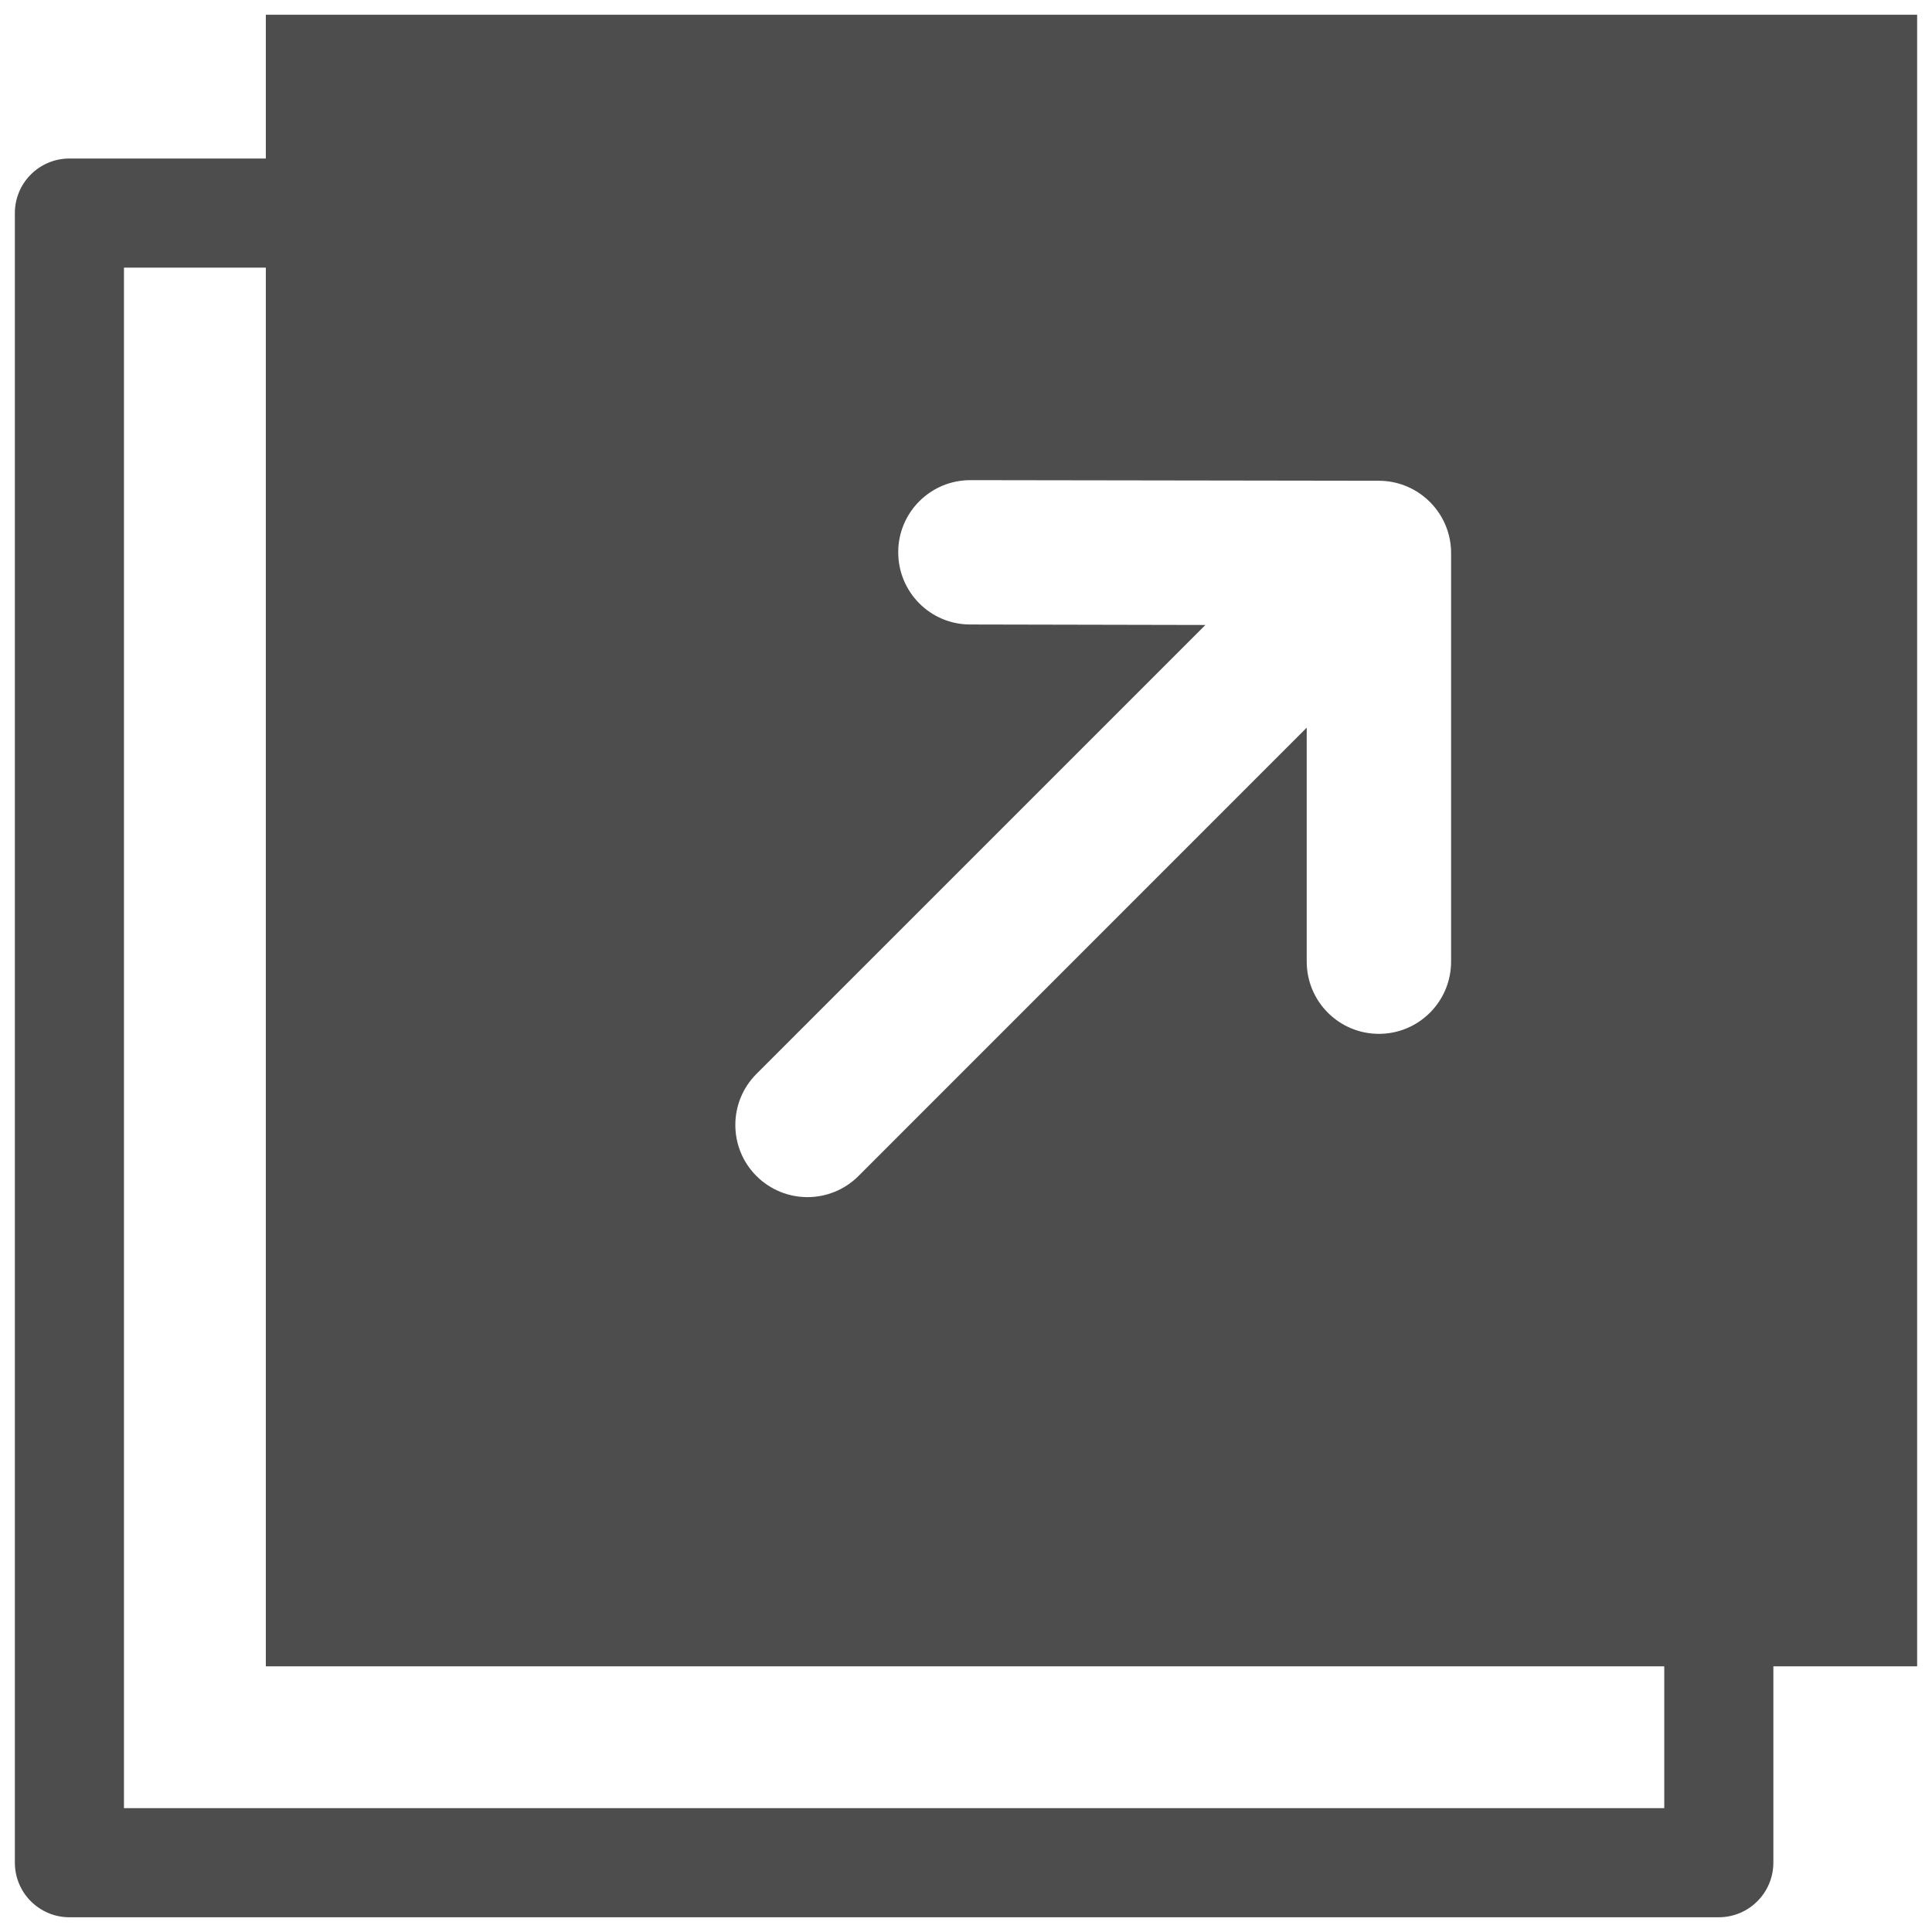 <?xml version="1.0" encoding="utf-8"?>
<!-- Generator: Adobe Illustrator 16.0.0, SVG Export Plug-In . SVG Version: 6.00 Build 0)  -->
<!DOCTYPE svg PUBLIC "-//W3C//DTD SVG 1.1//EN" "http://www.w3.org/Graphics/SVG/1.1/DTD/svg11.dtd">
<svg version="1.1" id="Layer_1" xmlns="http://www.w3.org/2000/svg" xmlns:xlink="http://www.w3.org/1999/xlink" x="0px" y="0px"
	 width="130px" height="130px" viewBox="0 0 130 130" enable-background="new 0 0 130 130" xml:space="preserve">
<rect fill="none" width="130" height="130"/>
<g>
	<path fill="#4D4D4D" d="M111.984,111.459v10.207H8.341V18.008h10.204v-7.341H4.669C2.644,10.667,1,12.31,1,14.336v110.996
		c0,2.031,1.644,3.676,3.669,3.676h110.984c2.025,0,3.672-1.645,3.672-3.676v-13.873H111.984z"/>
	<path fill="#4D4D4D" d="M17.887,0.993v111.13H129V0.993H17.887z M97.641,64.702c0,2.687-2.172,4.863-4.856,4.863
		c-2.689,0-4.859-2.176-4.859-4.863V48.963l-30.16,30.167c-1.898,1.896-4.968,1.896-6.867,0c-1.893-1.891-1.893-4.972,0-6.868
		l30.21-30.209L65.276,42.02c-2.672,0-4.836-2.174-4.836-4.854v-0.016c0-2.678,2.179-4.842,4.854-4.842l27.496,0.041
		c2.679,0.01,4.851,2.186,4.851,4.864V64.702z"/>
</g>
</svg>
